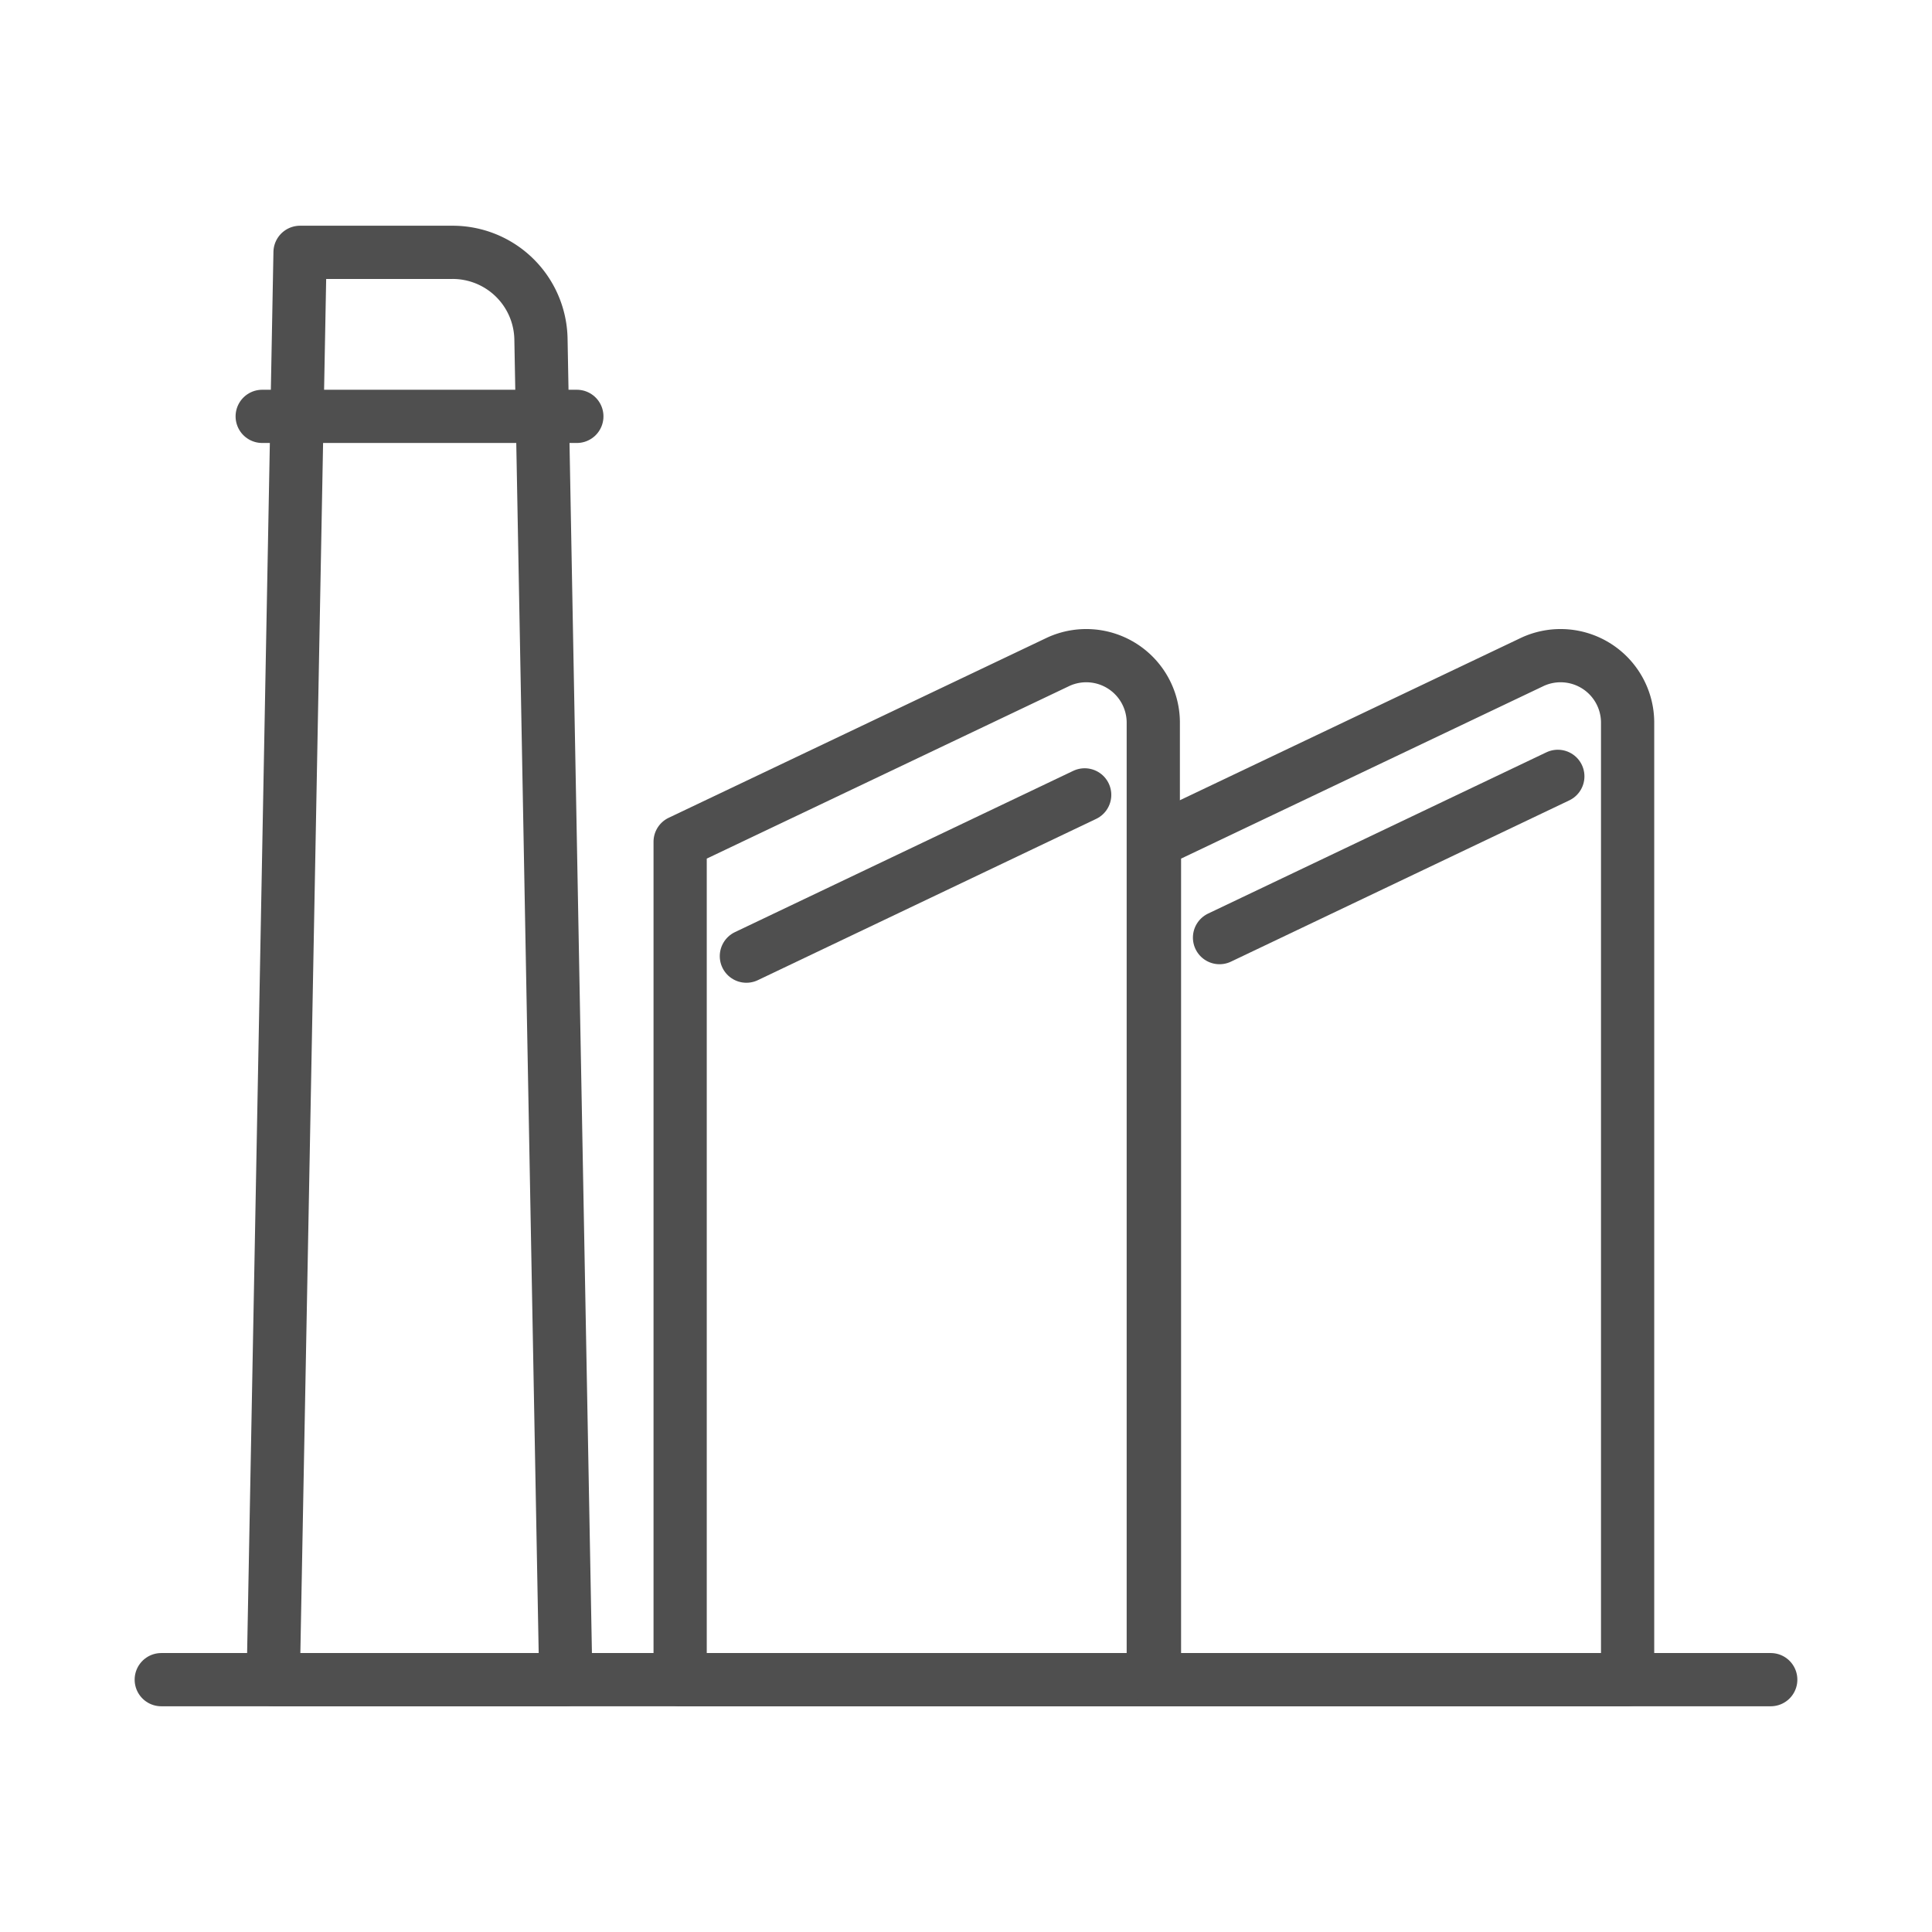<svg id="Layer_1" data-name="Layer 1" xmlns="http://www.w3.org/2000/svg" viewBox="0 0 49 49"><defs><style>.cls-1{fill:none;stroke:#4f4f4f;stroke-linecap:round;stroke-linejoin:round;stroke-width:1.35px;}</style></defs><title>icon_49x49</title><line class="cls-1" x1="4.09" y1="42.6" x2="44.91" y2="42.6"/><path class="cls-1" d="M26.85,16.78l-9.6,4.57V42.6h12V18.31A1.7,1.7,0,0,0,26.85,16.78Z"/><line class="cls-1" x1="27.51" y1="20.16" x2="18.93" y2="24.25"/><line class="cls-1" x1="39.51" y1="19.69" x2="30.93" y2="23.78"/><path class="cls-1" d="M38.88,16.78l-9.6,4.57V42.6h12V18.31A1.7,1.7,0,0,0,38.88,16.78Z"/><path class="cls-1" d="M7.61,6.4h3.86a2.24,2.24,0,0,1,2.25,2.2l.63,34H6.93Z"/><line class="cls-1" x1="6.65" y1="10.56" x2="14.63" y2="10.56"/></svg>